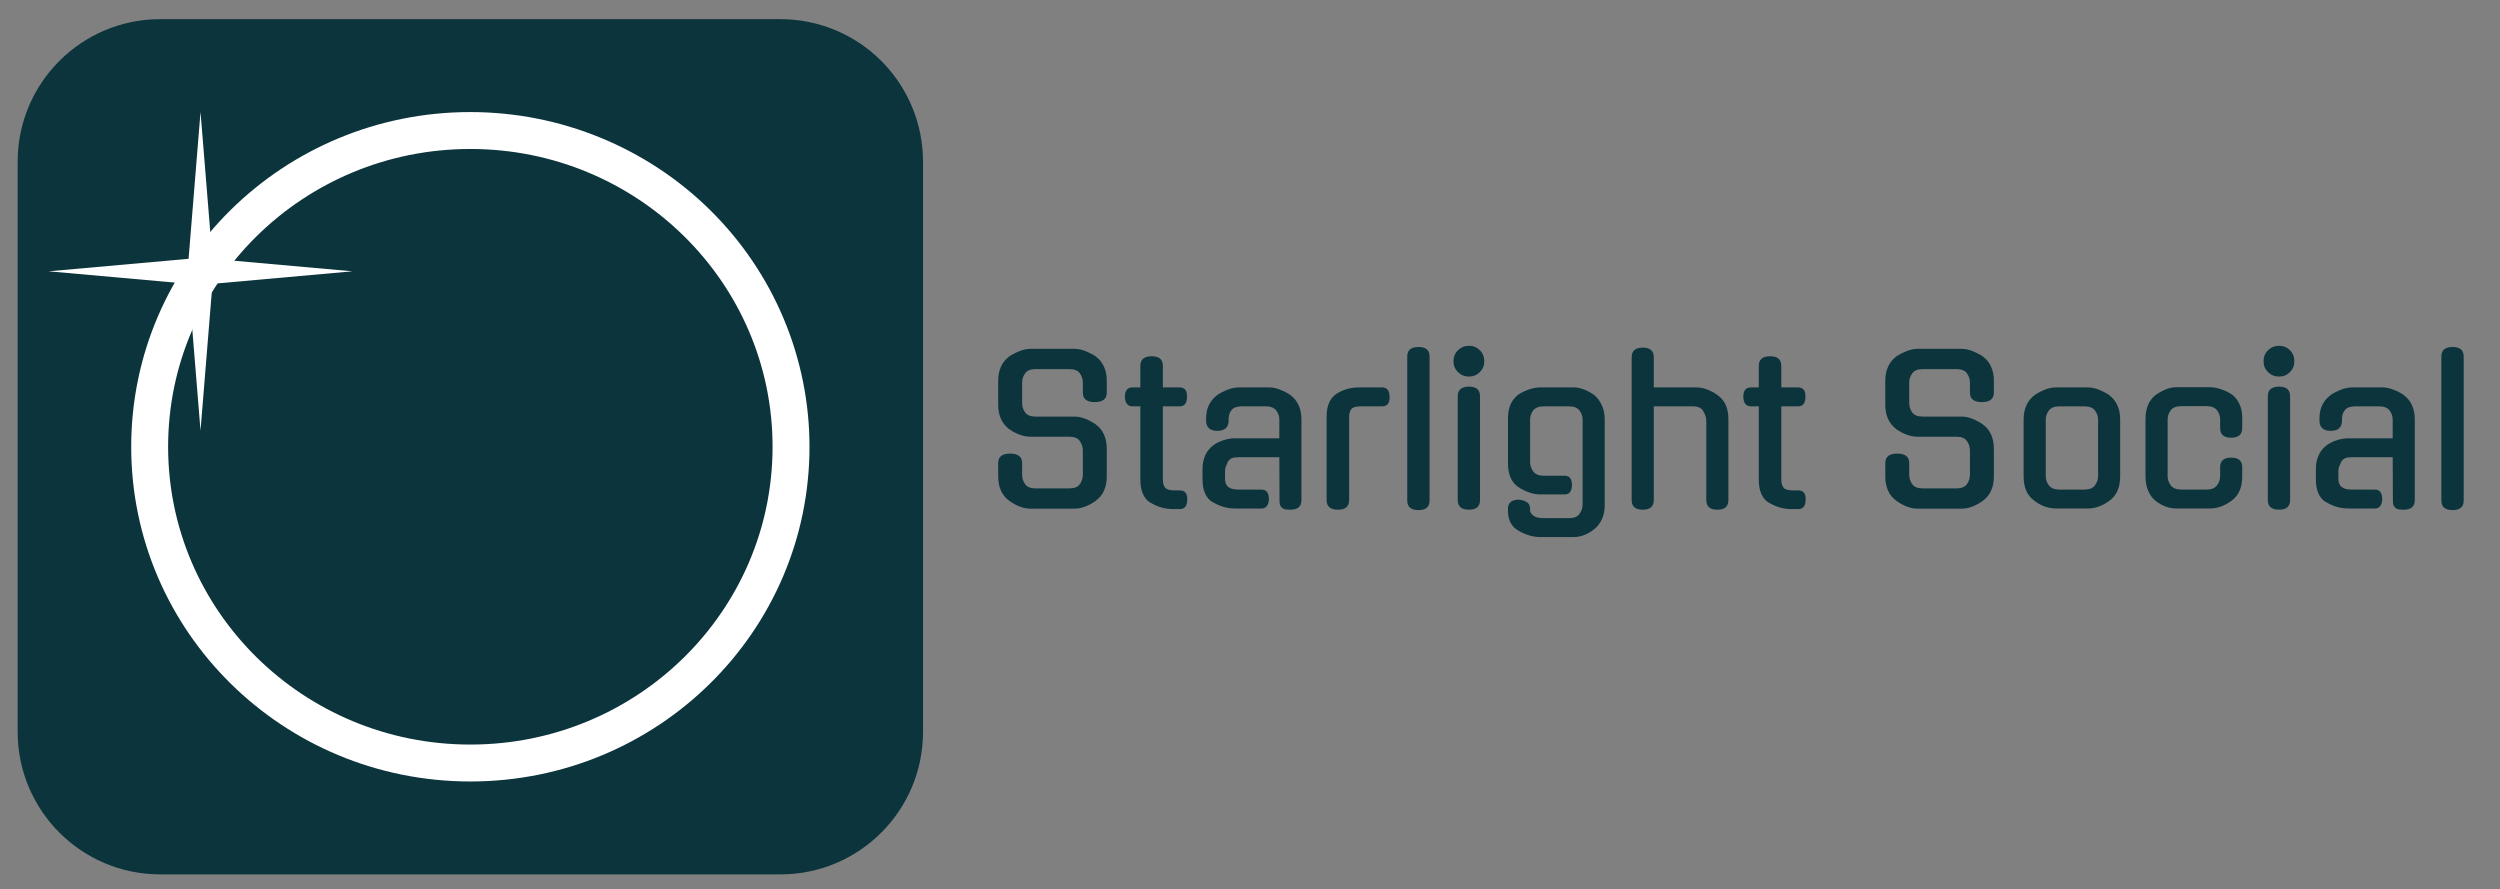 <svg version="1.1" viewBox="0.0 0.0 1695.467 603.079" fill="none" stroke="none" stroke-linecap="square" stroke-miterlimit="10" xmlns:xlink="http://www.w3.org/1999/xlink" xmlns="http://www.w3.org/2000/svg"><rect x="0.0" y="0.0" width="1695.467" height="603.079" fill="#808080" stroke="none"/><clipPath id="p.0"><path d="m0 0l1695.467 0l0 603.079l-1695.467 0l0 -603.079z" clip-rule="nonzero"/></clipPath><g clip-path="url(#p.0)"><path fill="#000000" fill-opacity="0.0" d="m0 0l1695.467 0l0 603.079l-1695.467 0z" fill-rule="evenodd"/><path fill="#0c343d" d="m11.975 109.661l0 0c0 -53.389 43.28 -96.669 96.669 -96.669l420.679 0c25.638 0 50.226 10.185 68.355 28.314c18.129 18.129 28.314 42.717 28.314 68.355l0 386.663c0 53.389 -43.28 96.669 -96.669 96.669l-420.679 0c-53.389 0 -96.669 -43.28 -96.669 -96.669z" fill-rule="evenodd"/><path fill="#ffffff" d="m88.983 302.992l0 0c0 -125.364 102.975 -226.992 230.0 -226.992l0 0c61 0 119.501 23.915 162.635 66.484c43.133 42.569 67.365 100.306 67.365 160.508l0 0c0 125.364 -102.975 226.992 -230.0 226.992l0 0c-127.025 0 -230.0 -101.628 -230.0 -226.992zm25.033 0l0 0c0 111.539 91.767 201.959 204.967 201.959c113.2 0 204.967 -90.42 204.967 -201.959l0 0c0 -111.539 -91.767 -201.959 -204.967 -201.959l0 0c-113.2 0 -204.967 90.42 -204.967 201.959z" fill-rule="evenodd"/><path fill="#ffffff" d="m32.983 184.0l94.914 -8.486l8.094 -99.514l8.094 99.514l94.914 8.486l-94.914 8.486l-8.094 99.514l-8.094 -99.514z" fill-rule="evenodd"/><path fill="#0c343d" d="m698.912 236.566c-2.368 0 -4.825 0.503 -7.37 1.51c-2.546 0.992 -5.002 2.257 -7.37 3.796l0.133 0c-2.353 1.732 -4.166 3.988 -5.439 6.771c-1.273 2.767 -1.909 5.972 -1.909 9.612l0 16.228c0 7.178 2.449 12.676 7.348 16.494c5.002 3.463 9.871 5.195 14.607 5.195l26.306 0c3.374 0 5.742 0.977 7.104 2.93c1.362 1.954 2.042 4.062 2.042 6.327l0 16.516c0 2.368 -0.681 4.506 -2.042 6.416c-1.362 1.909 -3.729 2.864 -7.104 2.864l-22.909 0c-3.359 0 -5.72 -0.955 -7.082 -2.864c-1.362 -1.909 -2.042 -4.048 -2.042 -6.416l0 -7.925c0 -4.262 -2.73 -6.393 -8.191 -6.393c-5.357 0 -8.036 2.131 -8.036 6.393l0 9.013c0 7.37 2.449 12.868 7.348 16.494c2.368 1.732 4.802 3.078 7.304 4.04c2.501 0.947 4.936 1.421 7.303 1.421l29.725 0c2.368 0 4.802 -0.474 7.304 -1.421c2.501 -0.962 4.936 -2.309 7.304 -4.04c4.899 -3.626 7.348 -9.124 7.348 -16.494l0 -18.692c0 -3.641 -0.636 -6.867 -1.909 -9.679c-1.273 -2.812 -3.086 -5.039 -5.439 -6.682l0.133 0c-2.368 -1.643 -4.825 -2.96 -7.37 -3.951c-2.545 -1.006 -5.002 -1.51 -7.37 -1.51l-26.328 0c-3.359 0 -5.72 -0.932 -7.082 -2.797c-1.362 -1.865 -2.042 -3.974 -2.042 -6.327l0 -13.919c0 -2.279 0.681 -4.373 2.042 -6.282c1.362 -1.909 3.722 -2.864 7.082 -2.864l22.909 0c3.374 0 5.742 0.955 7.104 2.864c1.362 1.909 2.042 4.003 2.042 6.282l0 6.815c0 4.277 2.686 6.416 8.058 6.416c5.446 0 8.169 -2.138 8.169 -6.416l0 -8.036c0 -3.641 -0.636 -6.845 -1.909 -9.612c-1.273 -2.782 -3.086 -5.039 -5.439 -6.771l0.133 0c-2.368 -1.539 -4.825 -2.804 -7.37 -3.796c-2.545 -1.006 -5.002 -1.51 -7.37 -1.51z" fill-rule="evenodd"/><path fill="#0c343d" d="m781.146 241.605c-5.18 0 -7.77 2.183 -7.77 6.549l0 14.585l-5.328 0c-3.448 0 -5.172 2.138 -5.172 6.416c0.178 4.277 1.902 6.416 5.172 6.416l5.328 0l0 49.77c0 7.459 2.227 12.646 6.682 15.562l0 -0.133c2.368 1.45 4.825 2.56 7.37 3.33c2.545 0.77 5.269 1.154 8.169 1.154l4.506 0c3.374 0 5.061 -2.131 5.061 -6.393c0.178 -4.188 -1.51 -6.282 -5.061 -6.282l-3.552 0c-3.271 0 -5.409 -0.636 -6.416 -1.909c-0.992 -1.273 -1.487 -3.093 -1.487 -5.461l0 -49.637l11.322 0c3.359 0 5.039 -2.139 5.039 -6.416c0.192 -4.277 -1.487 -6.416 -5.039 -6.416l-11.322 0l0 -14.585c0 -4.366 -2.501 -6.549 -7.503 -6.549z" fill-rule="evenodd"/><path fill="#0c343d" d="m840.08 262.739c-2.368 0 -4.847 0.503 -7.437 1.51c-2.59 0.992 -5.069 2.264 -7.437 3.818l0.133 0c-2.279 1.732 -4.077 3.87 -5.394 6.416c-1.317 2.546 -1.976 5.683 -1.976 9.412l0 1.221c0 4.721 2.546 7.082 7.637 7.082c5.091 0 7.636 -2.361 7.636 -7.082l0 -1.088c0 -2.279 0.659 -4.255 1.976 -5.927c1.332 -1.687 3.722 -2.531 7.17 -2.531l15.961 0c3.359 0 5.742 0.932 7.148 2.797c1.421 1.865 2.131 3.929 2.131 6.194l0 12.698l-30.146 0c-2.368 0 -4.825 0.385 -7.37 1.154c-2.546 0.77 -4.958 1.931 -7.237 3.485l0.155 0c-2.368 1.628 -4.21 3.833 -5.528 6.615c-1.317 2.767 -1.976 6.016 -1.976 9.745l0 6.682c0 7.548 2.227 12.727 6.682 15.539l0 -0.133c2.353 1.465 4.802 2.582 7.348 3.352c2.56 0.77 5.246 1.154 8.058 1.154l17.87 0c1.732 0 3.004 -0.614 3.818 -1.843c0.814 -1.228 1.221 -2.753 1.221 -4.573c0 -4.277 -1.68 -6.416 -5.039 -6.416l-15.273 0c-3.463 0 -5.898 -0.607 -7.304 -1.82c-1.406 -1.228 -2.109 -3.026 -2.109 -5.394l0 -5.328c0 -1.095 0.155 -2.072 0.466 -2.93c0.326 -0.858 0.851 -2.065 1.576 -3.618c0.636 -0.992 1.495 -1.717 2.575 -2.176c1.095 -0.459 2.649 -0.688 4.662 -0.688l27.549 0l0.133 29.88c0 1.273 0.2 2.294 0.599 3.063c0.414 0.77 0.962 1.362 1.643 1.776c0.681 0.414 1.45 0.666 2.309 0.755c0.873 0.089 1.813 0.133 2.819 0.133c4.987 0 7.481 -2.183 7.481 -6.549l0 -54.699c0 -3.641 -0.636 -6.845 -1.909 -9.612c-1.273 -2.767 -3.086 -5.017 -5.439 -6.749l0.133 0c-2.279 -1.554 -4.714 -2.827 -7.304 -3.818c-2.59 -1.006 -5.024 -1.51 -7.303 -1.51z" fill-rule="evenodd"/><path fill="#0c343d" d="m921.769 262.739c-5.816 0 -10.952 1.458 -15.406 4.373c-4.455 2.915 -6.682 8.095 -6.682 15.539l0 56.475c0 4.366 2.59 6.549 7.77 6.549c5.002 0 7.503 -2.183 7.503 -6.549l0 -56.341c0 -2.264 0.496 -4.033 1.487 -5.306c1.006 -1.273 3.145 -1.909 6.416 -1.909l14.452 0c3.552 0 5.239 -2.139 5.061 -6.416c0 -4.277 -1.687 -6.416 -5.061 -6.416z" fill-rule="evenodd"/><path fill="#0c343d" d="m962.01 235.323c-5.091 0 -7.636 2.139 -7.636 6.416l0 97.787c0 4.277 2.545 6.416 7.636 6.416c5.002 0 7.503 -2.139 7.503 -6.416l0 -97.787c0 -4.277 -2.501 -6.416 -7.503 -6.416z" fill-rule="evenodd"/><path fill="#0c343d" d="m996.248 234.524c-2.916 0 -5.402 0.999 -7.459 2.997c-2.042 1.998 -3.063 4.499 -3.063 7.503c0 2.901 1.021 5.357 3.063 7.37c2.057 1.998 4.543 2.997 7.459 2.997c2.901 0 5.35 -0.999 7.348 -2.997c2.013 -2.013 3.019 -4.469 3.019 -7.37c0 -3.004 -1.006 -5.505 -3.019 -7.503c-1.998 -1.998 -4.447 -2.997 -7.348 -2.997zm0 27.682c-5.091 0 -7.637 2.183 -7.637 6.549l0 70.371c0 4.366 2.546 6.549 7.637 6.549c4.987 0 7.481 -2.183 7.481 -6.549l0 -70.371c0 -4.366 -2.494 -6.549 -7.481 -6.549z" fill-rule="evenodd"/><path fill="#0c343d" d="m1044.515 262.739c-2.353 0 -4.758 0.414 -7.215 1.243c-2.457 0.814 -4.869 1.946 -7.237 3.396c-2.279 1.554 -4.077 3.692 -5.394 6.416c-1.317 2.723 -1.976 5.994 -1.976 9.812l0 30.835c0 7.548 2.457 12.912 7.37 16.094c2.368 1.539 4.802 2.723 7.303 3.552c2.501 0.814 4.928 1.221 7.281 1.221l16.516 0c1.732 0 2.982 -0.592 3.752 -1.776c0.77 -1.184 1.154 -2.73 1.154 -4.64c0 -4.173 -1.635 -6.26 -4.906 -6.26l-14.185 0c-3.359 0 -5.75 -0.977 -7.17 -2.93c-1.406 -1.968 -2.109 -4.085 -2.109 -6.349l0 -28.792c0 -2.264 0.703 -4.329 2.109 -6.194c1.421 -1.865 3.811 -2.797 7.17 -2.797l17.049 0c3.359 0 5.742 0.932 7.148 2.797c1.421 1.865 2.131 3.929 2.131 6.194l0 57.562c0 2.368 -0.71 4.506 -2.131 6.416c-1.406 1.909 -3.789 2.864 -7.148 2.864l-17.049 0c-3.359 0 -5.75 -0.592 -7.17 -1.776c-1.406 -1.184 -2.109 -2.272 -2.109 -3.263l0 -1.51c0 -3.448 -2.546 -5.446 -7.636 -5.994c-2.546 0 -4.41 0.548 -5.594 1.643c-1.184 1.08 -1.776 2.531 -1.776 4.351l0 1.643c0 2.989 0.57 5.624 1.709 7.903c1.14 2.279 2.982 4.144 5.528 5.594c4.913 2.812 9.775 4.218 14.585 4.218l22.909 0c2.368 0 4.758 -0.481 7.17 -1.443c2.412 -0.947 4.662 -2.279 6.749 -3.996c2.19 -1.82 3.892 -4.077 5.106 -6.771c1.228 -2.679 1.843 -5.927 1.843 -9.745l0 -57.829c0 -3.537 -0.636 -6.712 -1.909 -9.523c-1.273 -2.827 -2.952 -5.106 -5.039 -6.837c-2.087 -1.554 -4.358 -2.827 -6.815 -3.818c-2.457 -1.006 -4.825 -1.51 -7.104 -1.51z" fill-rule="evenodd"/><path fill="#0c343d" d="m1114.077 235.745c-5.002 0 -7.503 2.183 -7.503 6.549l0 96.833c0 4.366 2.501 6.549 7.503 6.549c5.002 0 7.503 -2.183 7.503 -6.549l0 -63.556l26.328 0c3.641 0 6.046 1.088 7.215 3.263l-0.133 -0.133l0 0c1.465 2.19 2.198 4.462 2.198 6.815l0 53.611c0 4.366 2.501 6.549 7.503 6.549c4.987 0 7.481 -2.183 7.481 -6.549l0 -54.832c0 -7.459 -2.449 -12.912 -7.348 -16.361c-5.002 -3.463 -9.827 -5.195 -14.474 -5.195l-28.77 0l0 -20.445c0 -4.366 -2.501 -6.549 -7.503 -6.549z" fill-rule="evenodd"/><path fill="#0c343d" d="m1200.549 241.605c-5.18 0 -7.77 2.183 -7.77 6.549l0 14.585l-5.328 0c-3.448 0 -5.172 2.138 -5.172 6.416c0.178 4.277 1.902 6.416 5.172 6.416l5.328 0l0 49.77c0 7.459 2.227 12.646 6.682 15.562l0 -0.133c2.368 1.45 4.825 2.56 7.37 3.33c2.546 0.77 5.269 1.154 8.169 1.154l4.506 0c3.374 0 5.061 -2.131 5.061 -6.393c0.178 -4.188 -1.51 -6.282 -5.061 -6.282l-3.552 0c-3.271 0 -5.409 -0.636 -6.416 -1.909c-0.992 -1.273 -1.487 -3.093 -1.487 -5.461l0 -49.637l11.322 0c3.359 0 5.039 -2.139 5.039 -6.416c0.192 -4.277 -1.487 -6.416 -5.039 -6.416l-11.322 0l0 -14.585c0 -4.366 -2.501 -6.549 -7.503 -6.549z" fill-rule="evenodd"/><path fill="#0c343d" d="m1300.534 236.566c-2.368 0 -4.825 0.503 -7.37 1.51c-2.545 0.992 -5.002 2.257 -7.37 3.796l0.133 0c-2.353 1.732 -4.166 3.988 -5.439 6.771c-1.273 2.767 -1.909 5.972 -1.909 9.612l0 16.228c0 7.178 2.449 12.676 7.348 16.494c5.002 3.463 9.871 5.195 14.607 5.195l26.306 0c3.374 0 5.742 0.977 7.104 2.93c1.362 1.954 2.042 4.062 2.042 6.327l0 16.516c0 2.368 -0.681 4.506 -2.042 6.416c-1.362 1.909 -3.729 2.864 -7.104 2.864l-22.909 0c-3.359 0 -5.72 -0.955 -7.082 -2.864c-1.362 -1.909 -2.042 -4.048 -2.042 -6.416l0 -7.925c0 -4.262 -2.731 -6.393 -8.192 -6.393c-5.357 0 -8.036 2.131 -8.036 6.393l0 9.013c0 7.37 2.449 12.868 7.348 16.494c2.368 1.732 4.802 3.078 7.304 4.04c2.501 0.947 4.936 1.421 7.303 1.421l29.725 0c2.368 0 4.802 -0.474 7.303 -1.421c2.501 -0.962 4.936 -2.309 7.304 -4.04c4.899 -3.626 7.348 -9.124 7.348 -16.494l0 -18.692c0 -3.641 -0.636 -6.867 -1.909 -9.679c-1.273 -2.812 -3.086 -5.039 -5.439 -6.682l0.133 0c-2.368 -1.643 -4.825 -2.96 -7.37 -3.951c-2.546 -1.006 -5.002 -1.51 -7.37 -1.51l-26.328 0c-3.359 0 -5.72 -0.932 -7.082 -2.797c-1.362 -1.865 -2.042 -3.974 -2.042 -6.327l0 -13.919c0 -2.279 0.681 -4.373 2.042 -6.282c1.362 -1.909 3.722 -2.864 7.082 -2.864l22.909 0c3.374 0 5.742 0.955 7.104 2.864c1.362 1.909 2.042 4.003 2.042 6.282l0 6.815c0 4.277 2.686 6.416 8.058 6.416c5.446 0 8.169 -2.138 8.169 -6.416l0 -8.036c0 -3.641 -0.636 -6.845 -1.909 -9.612c-1.273 -2.782 -3.086 -5.039 -5.439 -6.771l0.133 0c-2.368 -1.539 -4.825 -2.804 -7.37 -3.796c-2.546 -1.006 -5.002 -1.51 -7.37 -1.51z" fill-rule="evenodd"/><path fill="#0c343d" d="m1413.602 275.57c3.359 0 5.742 0.932 7.148 2.797c1.421 1.865 2.131 3.929 2.131 6.194l0 38.471c0 2.176 -0.71 4.218 -2.131 6.127c-1.406 1.909 -3.789 2.864 -7.148 2.864l-16.916 0c-3.359 0 -5.75 -0.955 -7.17 -2.864c-1.406 -1.909 -2.109 -3.951 -2.109 -6.127l0 -38.471c0 -2.264 0.703 -4.329 2.109 -6.194c1.421 -1.865 3.811 -2.797 7.17 -2.797zm-19.38 -12.831c-2.353 0 -4.81 0.503 -7.37 1.51c-2.546 0.992 -4.95 2.264 -7.215 3.818l0.133 0c-2.368 1.732 -4.188 3.981 -5.461 6.749c-1.273 2.767 -1.909 5.972 -1.909 9.612l0 38.737c0 7.548 2.457 13.053 7.37 16.516c2.368 1.806 4.78 3.123 7.237 3.951c2.457 0.814 4.862 1.221 7.215 1.221l21.822 0c4.825 0 9.649 -1.724 14.474 -5.172c4.899 -3.552 7.348 -9.057 7.348 -16.516l0 -38.737c0 -3.641 -0.636 -6.845 -1.909 -9.612c-1.273 -2.767 -3.086 -5.017 -5.439 -6.749l0.133 0c-2.368 -1.554 -4.802 -2.827 -7.304 -3.818c-2.501 -1.006 -4.936 -1.51 -7.303 -1.51z" fill-rule="evenodd"/><path fill="#0c343d" d="m1475.921 262.606c-2.264 0 -4.603 0.481 -7.015 1.443c-2.412 0.947 -4.758 2.242 -7.037 3.885c-4.543 3.537 -6.815 8.991 -6.815 16.361l0 38.871c0 3.641 0.592 6.852 1.776 9.634c1.184 2.767 2.864 5.061 5.039 6.882c4.558 3.448 9.242 5.172 14.052 5.172l22.909 0c4.825 0 9.649 -1.724 14.474 -5.172c4.899 -3.552 7.348 -9.057 7.348 -16.516l0 -6.416c0 -4.262 -2.494 -6.393 -7.481 -6.393c-5.002 0 -7.503 2.131 -7.503 6.393l0 6.282c0 2.176 -0.71 4.218 -2.131 6.127c-1.406 1.909 -3.789 2.864 -7.148 2.864l-17.049 0c-3.359 0 -5.75 -0.955 -7.17 -2.864c-1.406 -1.909 -2.109 -3.951 -2.109 -6.127l0 -38.604c0 -2.264 0.703 -4.329 2.109 -6.194c1.421 -1.865 3.811 -2.797 7.17 -2.797l17.049 0c3.359 0 5.742 0.932 7.148 2.797c1.421 1.865 2.131 3.929 2.131 6.194l0 5.861c0 4.366 2.501 6.549 7.503 6.549c4.987 0 7.481 -2.183 7.481 -6.549l0 -6.815c0 -3.729 -0.659 -6.956 -1.976 -9.679c-1.317 -2.723 -3.063 -4.862 -5.239 -6.416c-2.279 -1.45 -4.736 -2.605 -7.37 -3.463c-2.634 -0.873 -5.047 -1.31 -7.237 -1.31z" fill-rule="evenodd"/><path fill="#0c343d" d="m1545.632 234.524c-2.916 0 -5.402 0.999 -7.459 2.997c-2.042 1.998 -3.063 4.499 -3.063 7.503c0 2.901 1.021 5.357 3.063 7.37c2.057 1.998 4.543 2.997 7.459 2.997c2.901 0 5.35 -0.999 7.348 -2.997c2.013 -2.013 3.019 -4.469 3.019 -7.37c0 -3.004 -1.006 -5.505 -3.019 -7.503c-1.998 -1.998 -4.447 -2.997 -7.348 -2.997zm0 27.682c-5.091 0 -7.636 2.183 -7.636 6.549l0 70.371c0 4.366 2.545 6.549 7.636 6.549c4.987 0 7.481 -2.183 7.481 -6.549l0 -70.371c0 -4.366 -2.494 -6.549 -7.481 -6.549z" fill-rule="evenodd"/><path fill="#0c343d" d="m1595.142 262.739c-2.368 0 -4.847 0.503 -7.437 1.51c-2.59 0.992 -5.069 2.264 -7.437 3.818l0.133 0c-2.279 1.732 -4.077 3.87 -5.394 6.416c-1.317 2.546 -1.976 5.683 -1.976 9.412l0 1.221c0 4.721 2.546 7.082 7.637 7.082c5.091 0 7.636 -2.361 7.636 -7.082l0 -1.088c0 -2.279 0.659 -4.255 1.976 -5.927c1.332 -1.687 3.722 -2.531 7.17 -2.531l15.961 0c3.359 0 5.742 0.932 7.148 2.797c1.421 1.865 2.131 3.929 2.131 6.194l0 12.698l-30.146 0c-2.368 0 -4.825 0.385 -7.37 1.154c-2.545 0.77 -4.958 1.931 -7.237 3.485l0.155 0c-2.368 1.628 -4.21 3.833 -5.527 6.615c-1.317 2.767 -1.976 6.016 -1.976 9.745l0 6.682c0 7.548 2.227 12.727 6.682 15.539l0 -0.133c2.353 1.465 4.802 2.582 7.348 3.352c2.56 0.77 5.246 1.154 8.058 1.154l17.87 0c1.731 0 3.004 -0.614 3.818 -1.843c0.814 -1.228 1.221 -2.753 1.221 -4.573c0 -4.277 -1.68 -6.416 -5.039 -6.416l-15.273 0c-3.463 0 -5.897 -0.607 -7.303 -1.82c-1.406 -1.228 -2.109 -3.026 -2.109 -5.394l0 -5.328c0 -1.095 0.155 -2.072 0.466 -2.93c0.326 -0.858 0.851 -2.065 1.576 -3.618c0.636 -0.992 1.495 -1.717 2.575 -2.176c1.095 -0.459 2.649 -0.688 4.662 -0.688l27.549 0l0.133 29.88c0 1.273 0.2 2.294 0.599 3.063c0.414 0.77 0.962 1.362 1.643 1.776c0.681 0.414 1.45 0.666 2.309 0.755c0.873 0.089 1.813 0.133 2.819 0.133c4.987 0 7.481 -2.183 7.481 -6.549l0 -54.699c0 -3.641 -0.636 -6.845 -1.909 -9.612c-1.273 -2.767 -3.086 -5.017 -5.439 -6.749l0.133 0c-2.279 -1.554 -4.714 -2.827 -7.304 -3.818c-2.59 -1.006 -5.024 -1.51 -7.303 -1.51z" fill-rule="evenodd"/><path fill="#0c343d" d="m1663.334 235.323c-5.091 0 -7.636 2.139 -7.636 6.416l0 97.787c0 4.277 2.546 6.416 7.636 6.416c5.002 0 7.503 -2.139 7.503 -6.416l0 -97.787c0 -4.277 -2.501 -6.416 -7.503 -6.416z" fill-rule="evenodd"/></g></svg>